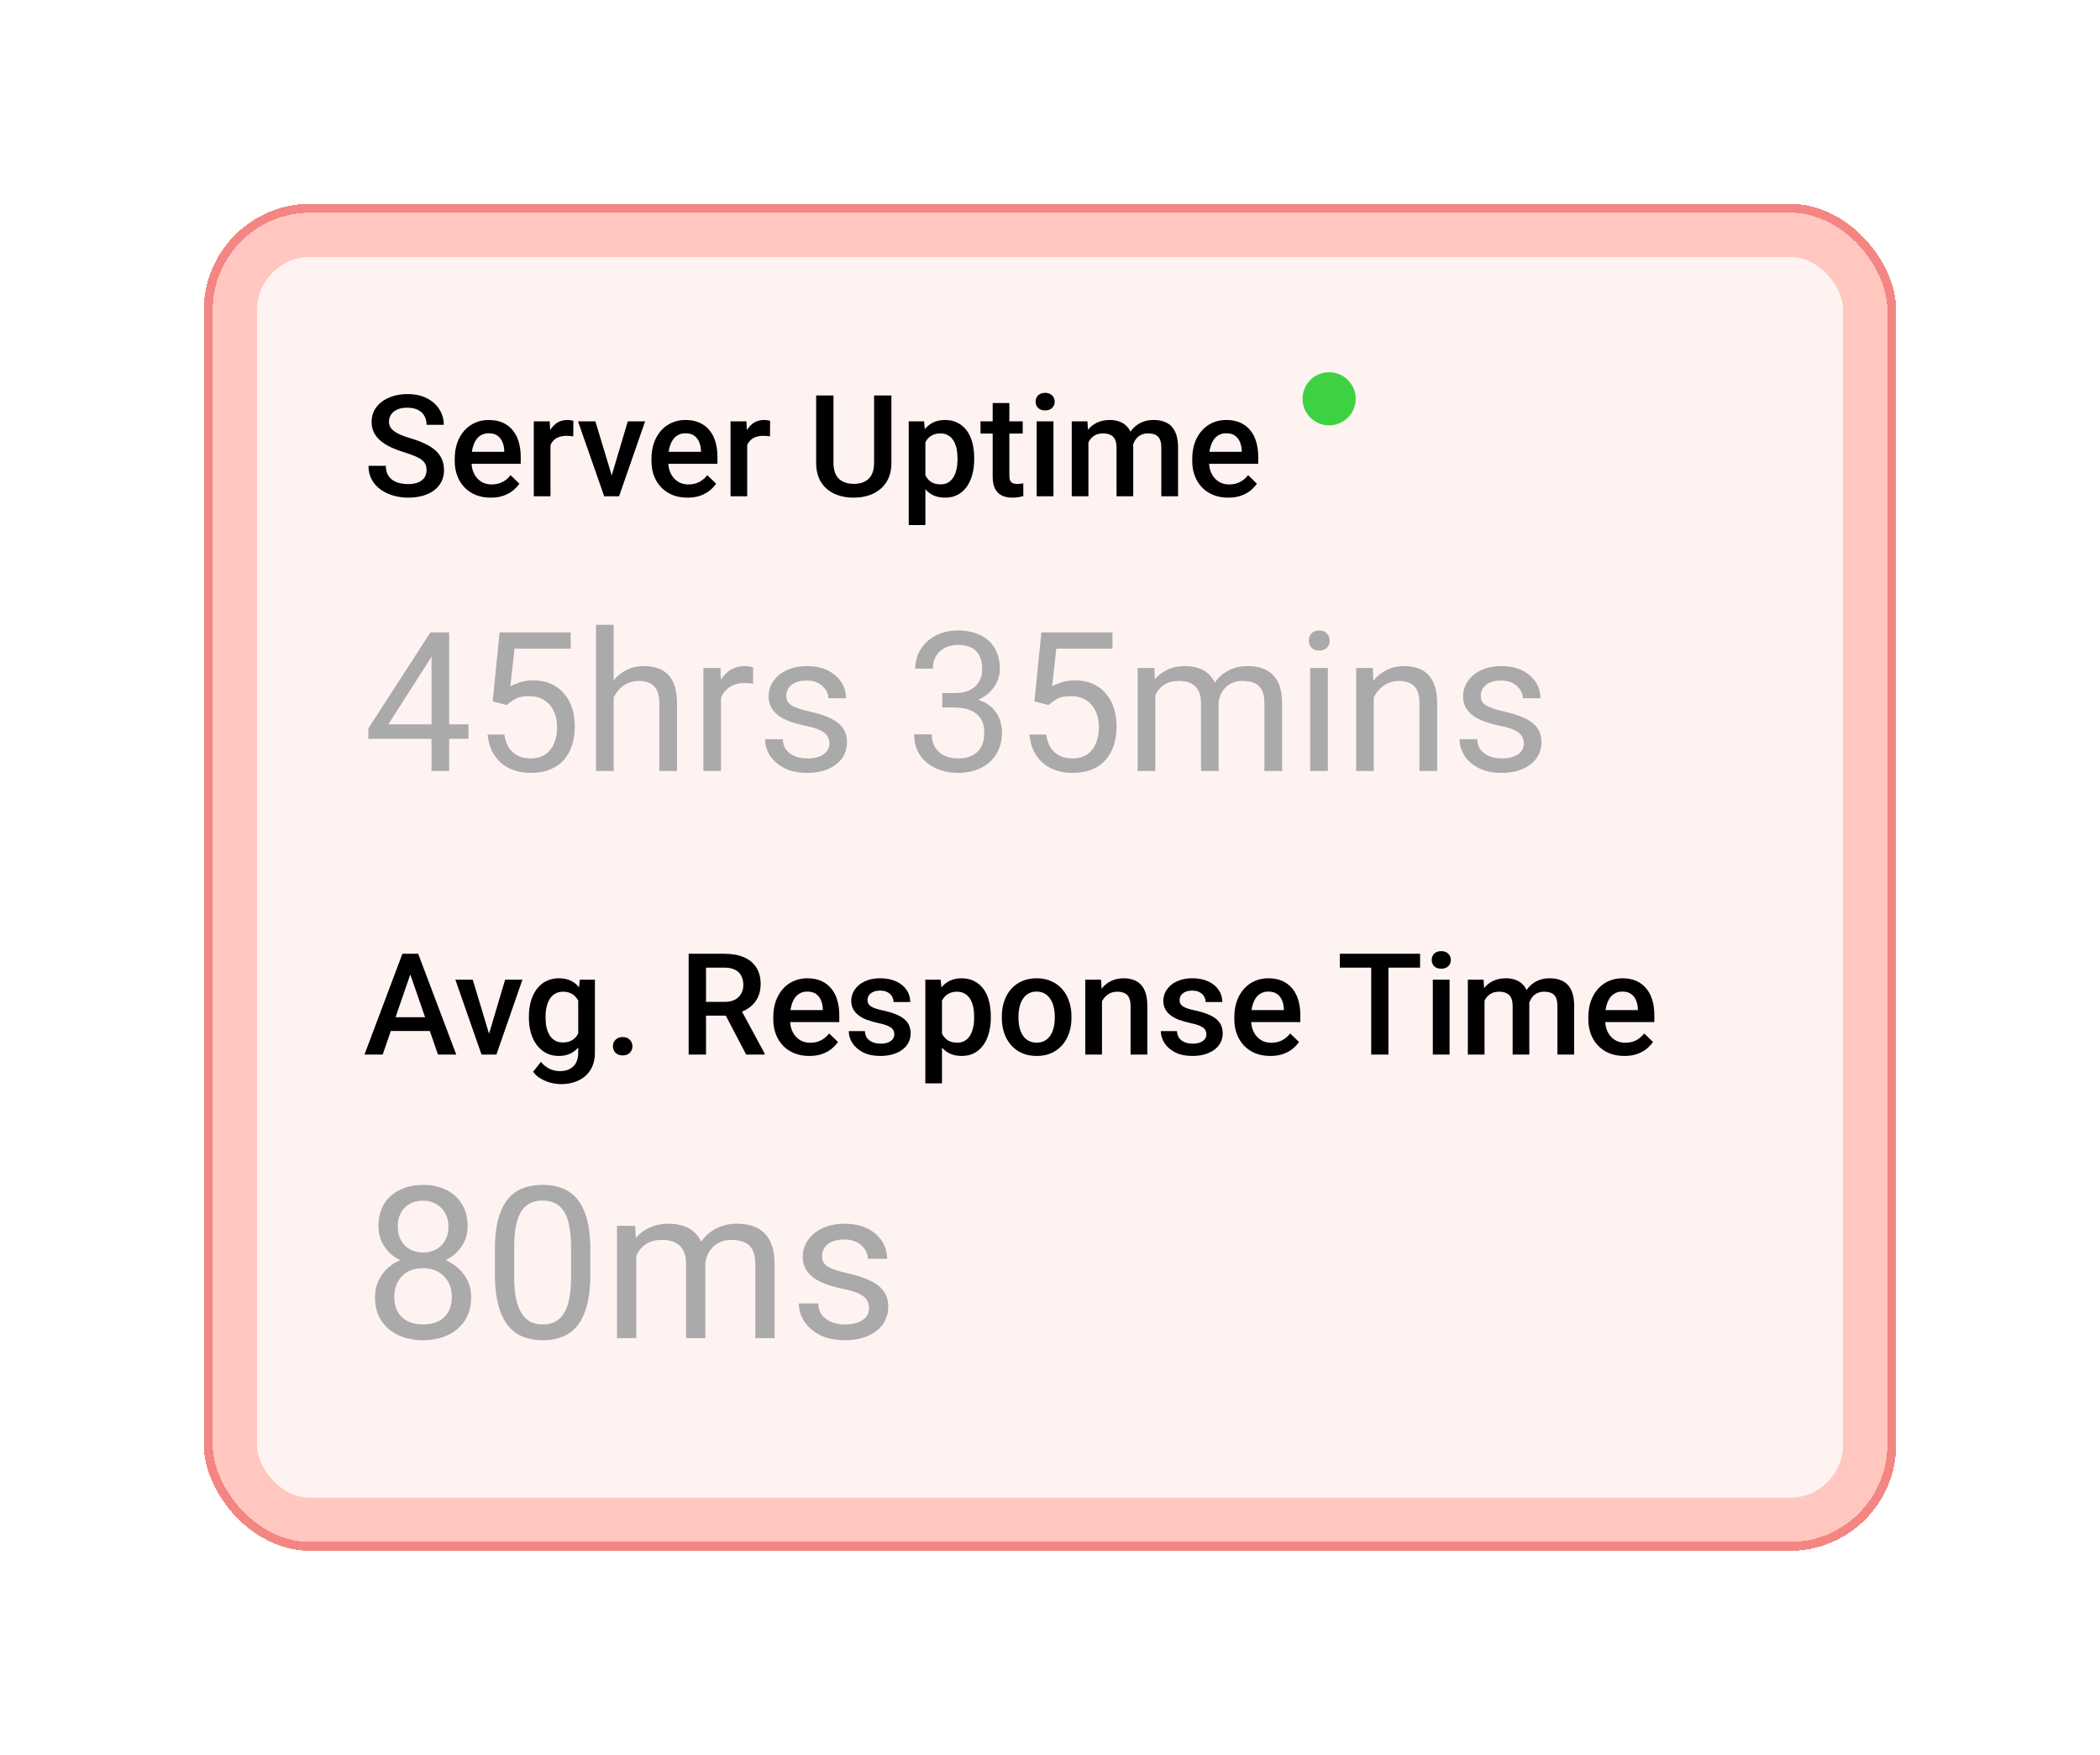 <svg width="237" height="198" viewBox="0 0 237 198" fill="none" xmlns="http://www.w3.org/2000/svg">
<g filter="url(#filter0_d_502_839)">
<rect x="23" y="20" width="191" height="152" rx="12" fill="#FF9083" fill-opacity="0.5" shape-rendering="crispEdges"/>
<rect x="23.5" y="20.5" width="190" height="151" rx="11.5" stroke="#E94649" stroke-opacity="0.5" shape-rendering="crispEdges"/>
<rect x="29" y="26" width="179" height="140" rx="6" fill="white" fill-opacity="0.8"/>
<circle cx="150" cy="42" r="3" fill="#3ED243"/>
<path d="M48.141 50.07C48.141 49.836 48.104 49.628 48.031 49.445C47.964 49.263 47.841 49.096 47.664 48.945C47.487 48.794 47.237 48.648 46.914 48.508C46.596 48.362 46.19 48.214 45.695 48.062C45.154 47.896 44.654 47.711 44.195 47.508C43.742 47.3 43.346 47.06 43.008 46.789C42.669 46.513 42.406 46.198 42.219 45.844C42.031 45.484 41.938 45.07 41.938 44.602C41.938 44.138 42.034 43.716 42.227 43.336C42.425 42.956 42.703 42.628 43.062 42.352C43.427 42.07 43.857 41.854 44.352 41.703C44.846 41.547 45.393 41.469 45.992 41.469C46.836 41.469 47.562 41.625 48.172 41.938C48.786 42.25 49.258 42.669 49.586 43.195C49.919 43.721 50.086 44.302 50.086 44.938H48.141C48.141 44.562 48.06 44.232 47.898 43.945C47.742 43.654 47.503 43.425 47.18 43.258C46.862 43.091 46.458 43.008 45.969 43.008C45.505 43.008 45.12 43.078 44.812 43.219C44.505 43.359 44.276 43.55 44.125 43.789C43.974 44.029 43.898 44.3 43.898 44.602C43.898 44.815 43.948 45.01 44.047 45.188C44.146 45.359 44.297 45.521 44.5 45.672C44.703 45.818 44.958 45.956 45.266 46.086C45.573 46.216 45.935 46.341 46.352 46.461C46.982 46.648 47.531 46.857 48 47.086C48.469 47.31 48.859 47.565 49.172 47.852C49.484 48.138 49.719 48.464 49.875 48.828C50.031 49.188 50.109 49.596 50.109 50.055C50.109 50.534 50.013 50.966 49.82 51.352C49.628 51.732 49.352 52.057 48.992 52.328C48.638 52.594 48.211 52.8 47.711 52.945C47.216 53.086 46.664 53.156 46.055 53.156C45.508 53.156 44.969 53.083 44.438 52.938C43.911 52.792 43.432 52.57 43 52.273C42.568 51.971 42.224 51.596 41.969 51.148C41.714 50.695 41.586 50.167 41.586 49.562H43.547C43.547 49.932 43.609 50.247 43.734 50.508C43.865 50.768 44.044 50.982 44.273 51.148C44.503 51.31 44.768 51.43 45.07 51.508C45.378 51.586 45.706 51.625 46.055 51.625C46.513 51.625 46.896 51.56 47.203 51.43C47.516 51.3 47.75 51.117 47.906 50.883C48.062 50.648 48.141 50.378 48.141 50.07ZM55.383 53.156C54.758 53.156 54.193 53.055 53.688 52.852C53.188 52.643 52.76 52.354 52.406 51.984C52.057 51.615 51.789 51.18 51.602 50.68C51.414 50.18 51.32 49.641 51.32 49.062V48.75C51.32 48.089 51.417 47.49 51.609 46.953C51.802 46.417 52.07 45.958 52.414 45.578C52.758 45.193 53.164 44.898 53.633 44.695C54.102 44.492 54.609 44.391 55.156 44.391C55.76 44.391 56.289 44.492 56.742 44.695C57.195 44.898 57.57 45.185 57.867 45.555C58.169 45.919 58.393 46.354 58.539 46.859C58.69 47.365 58.766 47.922 58.766 48.531V49.336H52.234V47.984H56.906V47.836C56.896 47.497 56.828 47.18 56.703 46.883C56.583 46.586 56.398 46.346 56.148 46.164C55.898 45.982 55.565 45.891 55.148 45.891C54.836 45.891 54.557 45.958 54.312 46.094C54.073 46.224 53.872 46.414 53.711 46.664C53.55 46.914 53.425 47.216 53.336 47.57C53.253 47.919 53.211 48.312 53.211 48.75V49.062C53.211 49.432 53.26 49.776 53.359 50.094C53.464 50.406 53.615 50.68 53.812 50.914C54.01 51.148 54.25 51.333 54.531 51.469C54.812 51.599 55.133 51.664 55.492 51.664C55.945 51.664 56.349 51.573 56.703 51.391C57.057 51.208 57.365 50.95 57.625 50.617L58.617 51.578C58.435 51.844 58.198 52.099 57.906 52.344C57.615 52.583 57.258 52.779 56.836 52.93C56.419 53.081 55.935 53.156 55.383 53.156ZM62.125 46.156V53H60.242V44.547H62.039L62.125 46.156ZM64.711 44.492L64.695 46.242C64.581 46.221 64.456 46.206 64.32 46.195C64.19 46.185 64.06 46.18 63.93 46.18C63.607 46.18 63.323 46.227 63.078 46.32C62.833 46.409 62.628 46.539 62.461 46.711C62.3 46.878 62.175 47.081 62.086 47.32C61.997 47.56 61.945 47.828 61.93 48.125L61.5 48.156C61.5 47.625 61.552 47.133 61.656 46.68C61.76 46.227 61.917 45.828 62.125 45.484C62.339 45.141 62.604 44.872 62.922 44.68C63.245 44.487 63.617 44.391 64.039 44.391C64.154 44.391 64.276 44.401 64.406 44.422C64.542 44.443 64.643 44.466 64.711 44.492ZM68.781 51.508L70.852 44.547H72.805L69.867 53H68.648L68.781 51.508ZM67.195 44.547L69.305 51.539L69.406 53H68.188L65.234 44.547H67.195ZM77.586 53.156C76.961 53.156 76.396 53.055 75.891 52.852C75.391 52.643 74.963 52.354 74.609 51.984C74.26 51.615 73.992 51.18 73.805 50.68C73.617 50.18 73.523 49.641 73.523 49.062V48.75C73.523 48.089 73.62 47.49 73.812 46.953C74.005 46.417 74.273 45.958 74.617 45.578C74.961 45.193 75.367 44.898 75.836 44.695C76.305 44.492 76.812 44.391 77.359 44.391C77.963 44.391 78.492 44.492 78.945 44.695C79.398 44.898 79.773 45.185 80.07 45.555C80.372 45.919 80.596 46.354 80.742 46.859C80.893 47.365 80.969 47.922 80.969 48.531V49.336H74.438V47.984H79.109V47.836C79.099 47.497 79.031 47.18 78.906 46.883C78.787 46.586 78.602 46.346 78.352 46.164C78.102 45.982 77.768 45.891 77.352 45.891C77.039 45.891 76.76 45.958 76.516 46.094C76.276 46.224 76.076 46.414 75.914 46.664C75.753 46.914 75.628 47.216 75.539 47.57C75.456 47.919 75.414 48.312 75.414 48.75V49.062C75.414 49.432 75.463 49.776 75.562 50.094C75.667 50.406 75.818 50.68 76.016 50.914C76.213 51.148 76.453 51.333 76.734 51.469C77.016 51.599 77.336 51.664 77.695 51.664C78.148 51.664 78.552 51.573 78.906 51.391C79.26 51.208 79.568 50.95 79.828 50.617L80.82 51.578C80.638 51.844 80.401 52.099 80.109 52.344C79.818 52.583 79.461 52.779 79.039 52.93C78.622 53.081 78.138 53.156 77.586 53.156ZM84.328 46.156V53H82.445V44.547H84.242L84.328 46.156ZM86.914 44.492L86.898 46.242C86.784 46.221 86.659 46.206 86.523 46.195C86.393 46.185 86.263 46.18 86.133 46.18C85.81 46.18 85.526 46.227 85.281 46.32C85.037 46.409 84.831 46.539 84.664 46.711C84.503 46.878 84.378 47.081 84.289 47.32C84.201 47.56 84.148 47.828 84.133 48.125L83.703 48.156C83.703 47.625 83.755 47.133 83.859 46.68C83.963 46.227 84.12 45.828 84.328 45.484C84.542 45.141 84.807 44.872 85.125 44.68C85.448 44.487 85.82 44.391 86.242 44.391C86.357 44.391 86.479 44.401 86.609 44.422C86.745 44.443 86.846 44.466 86.914 44.492ZM98.648 41.625H100.602V49.227C100.602 50.091 100.414 50.815 100.039 51.398C99.664 51.982 99.154 52.422 98.508 52.719C97.867 53.01 97.151 53.156 96.359 53.156C95.542 53.156 94.812 53.01 94.172 52.719C93.531 52.422 93.026 51.982 92.656 51.398C92.292 50.815 92.109 50.091 92.109 49.227V41.625H94.062V49.227C94.062 49.773 94.156 50.224 94.344 50.578C94.531 50.927 94.797 51.185 95.141 51.352C95.484 51.518 95.891 51.602 96.359 51.602C96.828 51.602 97.232 51.518 97.57 51.352C97.914 51.185 98.18 50.927 98.367 50.578C98.555 50.224 98.648 49.773 98.648 49.227V41.625ZM104.438 46.172V56.25H102.555V44.547H104.289L104.438 46.172ZM109.945 48.695V48.859C109.945 49.474 109.872 50.044 109.727 50.57C109.586 51.091 109.375 51.547 109.094 51.938C108.818 52.323 108.477 52.622 108.07 52.836C107.664 53.05 107.195 53.156 106.664 53.156C106.138 53.156 105.677 53.06 105.281 52.867C104.891 52.669 104.56 52.391 104.289 52.031C104.018 51.672 103.799 51.25 103.633 50.766C103.471 50.276 103.357 49.74 103.289 49.156V48.523C103.357 47.904 103.471 47.341 103.633 46.836C103.799 46.331 104.018 45.896 104.289 45.531C104.56 45.167 104.891 44.885 105.281 44.688C105.672 44.49 106.128 44.391 106.648 44.391C107.18 44.391 107.651 44.495 108.062 44.703C108.474 44.906 108.82 45.198 109.102 45.578C109.383 45.953 109.594 46.406 109.734 46.938C109.875 47.464 109.945 48.05 109.945 48.695ZM108.062 48.859V48.695C108.062 48.305 108.026 47.943 107.953 47.609C107.88 47.271 107.766 46.974 107.609 46.719C107.453 46.464 107.253 46.266 107.008 46.125C106.768 45.979 106.479 45.906 106.141 45.906C105.807 45.906 105.521 45.964 105.281 46.078C105.042 46.188 104.841 46.341 104.68 46.539C104.518 46.737 104.393 46.969 104.305 47.234C104.216 47.495 104.154 47.779 104.117 48.086V49.602C104.18 49.977 104.286 50.32 104.438 50.633C104.589 50.945 104.802 51.195 105.078 51.383C105.359 51.565 105.719 51.656 106.156 51.656C106.495 51.656 106.784 51.583 107.023 51.438C107.263 51.292 107.458 51.091 107.609 50.836C107.766 50.575 107.88 50.276 107.953 49.938C108.026 49.599 108.062 49.24 108.062 48.859ZM115.422 44.547V45.922H110.656V44.547H115.422ZM112.031 42.477H113.914V50.664C113.914 50.925 113.951 51.125 114.023 51.266C114.102 51.401 114.208 51.492 114.344 51.539C114.479 51.586 114.638 51.609 114.82 51.609C114.951 51.609 115.076 51.602 115.195 51.586C115.315 51.57 115.411 51.555 115.484 51.539L115.492 52.977C115.336 53.023 115.154 53.065 114.945 53.102C114.742 53.138 114.508 53.156 114.242 53.156C113.81 53.156 113.427 53.081 113.094 52.93C112.76 52.773 112.5 52.521 112.312 52.172C112.125 51.823 112.031 51.359 112.031 50.781V42.477ZM118.891 44.547V53H117V44.547H118.891ZM116.875 42.328C116.875 42.042 116.969 41.805 117.156 41.617C117.349 41.425 117.615 41.328 117.953 41.328C118.286 41.328 118.549 41.425 118.742 41.617C118.935 41.805 119.031 42.042 119.031 42.328C119.031 42.609 118.935 42.844 118.742 43.031C118.549 43.219 118.286 43.312 117.953 43.312C117.615 43.312 117.349 43.219 117.156 43.031C116.969 42.844 116.875 42.609 116.875 42.328ZM122.836 46.266V53H120.953V44.547H122.727L122.836 46.266ZM122.531 48.461L121.891 48.453C121.891 47.87 121.964 47.331 122.109 46.836C122.255 46.341 122.469 45.911 122.75 45.547C123.031 45.177 123.38 44.893 123.797 44.695C124.219 44.492 124.706 44.391 125.258 44.391C125.643 44.391 125.995 44.448 126.312 44.562C126.635 44.672 126.914 44.846 127.148 45.086C127.388 45.325 127.57 45.633 127.695 46.008C127.826 46.383 127.891 46.836 127.891 47.367V53H126.008V47.531C126.008 47.12 125.945 46.797 125.82 46.562C125.701 46.328 125.526 46.161 125.297 46.062C125.073 45.958 124.805 45.906 124.492 45.906C124.138 45.906 123.836 45.974 123.586 46.109C123.341 46.245 123.141 46.43 122.984 46.664C122.828 46.898 122.714 47.169 122.641 47.477C122.568 47.784 122.531 48.112 122.531 48.461ZM127.773 47.961L126.891 48.156C126.891 47.646 126.961 47.164 127.102 46.711C127.247 46.253 127.458 45.852 127.734 45.508C128.016 45.159 128.362 44.885 128.773 44.688C129.185 44.49 129.656 44.391 130.188 44.391C130.62 44.391 131.005 44.45 131.344 44.57C131.688 44.685 131.979 44.867 132.219 45.117C132.458 45.367 132.641 45.693 132.766 46.094C132.891 46.49 132.953 46.969 132.953 47.531V53H131.062V47.523C131.062 47.096 131 46.766 130.875 46.531C130.755 46.297 130.583 46.135 130.359 46.047C130.135 45.953 129.867 45.906 129.555 45.906C129.263 45.906 129.005 45.961 128.781 46.07C128.562 46.175 128.378 46.323 128.227 46.516C128.076 46.703 127.961 46.919 127.883 47.164C127.81 47.409 127.773 47.675 127.773 47.961ZM138.617 53.156C137.992 53.156 137.427 53.055 136.922 52.852C136.422 52.643 135.995 52.354 135.641 51.984C135.292 51.615 135.023 51.18 134.836 50.68C134.648 50.18 134.555 49.641 134.555 49.062V48.75C134.555 48.089 134.651 47.49 134.844 46.953C135.036 46.417 135.305 45.958 135.648 45.578C135.992 45.193 136.398 44.898 136.867 44.695C137.336 44.492 137.844 44.391 138.391 44.391C138.995 44.391 139.523 44.492 139.977 44.695C140.43 44.898 140.805 45.185 141.102 45.555C141.404 45.919 141.628 46.354 141.773 46.859C141.924 47.365 142 47.922 142 48.531V49.336H135.469V47.984H140.141V47.836C140.13 47.497 140.062 47.18 139.938 46.883C139.818 46.586 139.633 46.346 139.383 46.164C139.133 45.982 138.799 45.891 138.383 45.891C138.07 45.891 137.792 45.958 137.547 46.094C137.307 46.224 137.107 46.414 136.945 46.664C136.784 46.914 136.659 47.216 136.57 47.57C136.487 47.919 136.445 48.312 136.445 48.75V49.062C136.445 49.432 136.495 49.776 136.594 50.094C136.698 50.406 136.849 50.68 137.047 50.914C137.245 51.148 137.484 51.333 137.766 51.469C138.047 51.599 138.367 51.664 138.727 51.664C139.18 51.664 139.583 51.573 139.938 51.391C140.292 51.208 140.599 50.95 140.859 50.617L141.852 51.578C141.669 51.844 141.432 52.099 141.141 52.344C140.849 52.583 140.492 52.779 140.07 52.93C139.654 53.081 139.169 53.156 138.617 53.156Z" fill="black"/>
<path d="M52.87 78.736V80.369H41.569V79.198L48.573 68.359H50.195L48.455 71.496L43.825 78.736H52.87ZM50.69 68.359V84H48.702V68.359H50.69ZM57.188 76.556L55.599 76.147L56.383 68.359H64.407V70.196H58.069L57.597 74.45C57.883 74.285 58.245 74.132 58.682 73.988C59.126 73.845 59.634 73.773 60.207 73.773C60.93 73.773 61.578 73.899 62.151 74.149C62.724 74.393 63.211 74.744 63.612 75.202C64.02 75.66 64.332 76.212 64.547 76.856C64.762 77.501 64.869 78.221 64.869 79.016C64.869 79.768 64.765 80.459 64.558 81.089C64.357 81.719 64.053 82.27 63.645 82.743C63.236 83.209 62.721 83.57 62.098 83.828C61.482 84.086 60.755 84.215 59.917 84.215C59.287 84.215 58.689 84.129 58.123 83.957C57.565 83.778 57.063 83.509 56.619 83.151C56.182 82.786 55.824 82.335 55.545 81.798C55.273 81.254 55.101 80.616 55.029 79.886H56.92C57.006 80.473 57.178 80.967 57.435 81.368C57.693 81.769 58.03 82.074 58.445 82.281C58.868 82.482 59.358 82.582 59.917 82.582C60.39 82.582 60.809 82.5 61.174 82.335C61.539 82.17 61.847 81.934 62.098 81.626C62.348 81.318 62.538 80.946 62.667 80.509C62.803 80.072 62.871 79.581 62.871 79.037C62.871 78.543 62.803 78.085 62.667 77.662C62.531 77.24 62.327 76.871 62.055 76.556C61.79 76.241 61.464 75.997 61.077 75.825C60.69 75.646 60.246 75.557 59.745 75.557C59.079 75.557 58.574 75.646 58.23 75.825C57.894 76.004 57.547 76.248 57.188 76.556ZM69.252 67.5V84H67.265V67.5H69.252ZM68.779 77.748L67.952 77.716C67.959 76.921 68.078 76.187 68.307 75.514C68.536 74.833 68.858 74.243 69.273 73.741C69.689 73.24 70.183 72.853 70.756 72.581C71.336 72.302 71.977 72.162 72.679 72.162C73.252 72.162 73.767 72.241 74.226 72.398C74.684 72.549 75.074 72.792 75.397 73.129C75.726 73.466 75.977 73.902 76.148 74.439C76.32 74.969 76.406 75.618 76.406 76.384V84H74.408V76.362C74.408 75.754 74.319 75.267 74.14 74.901C73.961 74.529 73.699 74.26 73.356 74.096C73.012 73.924 72.589 73.838 72.088 73.838C71.594 73.838 71.143 73.942 70.734 74.149C70.333 74.357 69.986 74.644 69.692 75.009C69.406 75.374 69.18 75.793 69.016 76.266C68.858 76.731 68.779 77.225 68.779 77.748ZM81.369 74.203V84H79.382V72.377H81.315L81.369 74.203ZM85 72.312L84.989 74.16C84.825 74.124 84.667 74.103 84.517 74.096C84.373 74.081 84.209 74.074 84.022 74.074C83.564 74.074 83.159 74.146 82.809 74.289C82.458 74.432 82.16 74.633 81.917 74.891C81.674 75.148 81.48 75.456 81.337 75.814C81.201 76.165 81.111 76.552 81.068 76.975L80.51 77.297C80.51 76.595 80.578 75.936 80.714 75.32C80.857 74.704 81.076 74.16 81.369 73.688C81.663 73.208 82.035 72.835 82.486 72.57C82.945 72.298 83.489 72.162 84.119 72.162C84.262 72.162 84.427 72.18 84.613 72.216C84.799 72.245 84.928 72.277 85 72.312ZM93.605 80.917C93.605 80.63 93.54 80.366 93.411 80.122C93.289 79.871 93.035 79.646 92.648 79.445C92.269 79.238 91.696 79.059 90.93 78.908C90.285 78.772 89.701 78.611 89.179 78.425C88.663 78.239 88.223 78.013 87.857 77.748C87.499 77.483 87.224 77.171 87.03 76.814C86.837 76.455 86.74 76.037 86.74 75.557C86.74 75.098 86.841 74.665 87.041 74.257C87.249 73.849 87.539 73.487 87.911 73.172C88.291 72.857 88.745 72.61 89.275 72.431C89.805 72.252 90.396 72.162 91.048 72.162C91.979 72.162 92.774 72.327 93.433 72.656C94.091 72.986 94.596 73.426 94.947 73.978C95.298 74.522 95.474 75.127 95.474 75.793H93.486C93.486 75.471 93.39 75.159 93.196 74.858C93.01 74.55 92.734 74.296 92.369 74.096C92.011 73.895 91.571 73.795 91.048 73.795C90.496 73.795 90.049 73.881 89.705 74.053C89.368 74.217 89.121 74.429 88.964 74.686C88.814 74.944 88.738 75.216 88.738 75.503C88.738 75.718 88.774 75.911 88.846 76.083C88.924 76.248 89.061 76.402 89.254 76.545C89.447 76.681 89.719 76.81 90.07 76.932C90.421 77.053 90.869 77.175 91.413 77.297C92.366 77.512 93.15 77.769 93.766 78.07C94.382 78.371 94.84 78.74 95.141 79.177C95.441 79.614 95.592 80.144 95.592 80.767C95.592 81.275 95.484 81.741 95.269 82.163C95.062 82.586 94.757 82.951 94.356 83.259C93.963 83.56 93.49 83.796 92.939 83.968C92.394 84.132 91.782 84.215 91.102 84.215C90.078 84.215 89.211 84.032 88.502 83.667C87.793 83.302 87.256 82.829 86.891 82.249C86.525 81.669 86.343 81.057 86.343 80.412H88.341C88.37 80.956 88.527 81.39 88.814 81.712C89.1 82.027 89.451 82.253 89.866 82.389C90.282 82.518 90.693 82.582 91.102 82.582C91.646 82.582 92.101 82.51 92.466 82.367C92.838 82.224 93.121 82.027 93.314 81.776C93.508 81.526 93.605 81.239 93.605 80.917ZM106.345 75.202H107.763C108.457 75.202 109.03 75.088 109.481 74.858C109.94 74.622 110.28 74.303 110.502 73.902C110.731 73.494 110.846 73.036 110.846 72.527C110.846 71.926 110.745 71.421 110.545 71.013C110.344 70.605 110.044 70.296 109.643 70.089C109.242 69.881 108.733 69.777 108.117 69.777C107.559 69.777 107.064 69.888 106.635 70.11C106.212 70.325 105.879 70.633 105.636 71.034C105.399 71.435 105.281 71.908 105.281 72.452H103.294C103.294 71.657 103.494 70.934 103.896 70.282C104.297 69.63 104.859 69.111 105.582 68.725C106.312 68.338 107.158 68.144 108.117 68.144C109.062 68.144 109.89 68.313 110.599 68.649C111.308 68.979 111.859 69.473 112.253 70.132C112.647 70.784 112.844 71.596 112.844 72.57C112.844 72.964 112.751 73.387 112.564 73.838C112.385 74.282 112.103 74.697 111.716 75.084C111.336 75.471 110.842 75.789 110.233 76.04C109.625 76.284 108.894 76.405 108.042 76.405H106.345V75.202ZM106.345 76.835V75.643H108.042C109.037 75.643 109.861 75.761 110.513 75.997C111.164 76.233 111.676 76.549 112.049 76.942C112.428 77.336 112.693 77.769 112.844 78.242C113.001 78.708 113.08 79.173 113.08 79.639C113.08 80.369 112.955 81.017 112.704 81.583C112.461 82.149 112.113 82.629 111.662 83.022C111.218 83.416 110.695 83.713 110.094 83.914C109.492 84.115 108.837 84.215 108.128 84.215C107.448 84.215 106.807 84.118 106.205 83.925C105.611 83.731 105.084 83.452 104.626 83.087C104.168 82.715 103.81 82.26 103.552 81.723C103.294 81.178 103.165 80.559 103.165 79.864H105.152C105.152 80.409 105.271 80.885 105.507 81.293C105.75 81.701 106.094 82.02 106.538 82.249C106.989 82.471 107.519 82.582 108.128 82.582C108.737 82.582 109.259 82.478 109.696 82.27C110.14 82.056 110.48 81.733 110.717 81.304C110.96 80.874 111.082 80.333 111.082 79.682C111.082 79.03 110.946 78.496 110.674 78.081C110.402 77.659 110.015 77.347 109.514 77.147C109.02 76.939 108.436 76.835 107.763 76.835H106.345ZM118.333 76.556L116.743 76.147L117.527 68.359H125.552V70.196H119.214L118.741 74.45C119.028 74.285 119.389 74.132 119.826 73.988C120.27 73.845 120.779 73.773 121.352 73.773C122.075 73.773 122.723 73.899 123.296 74.149C123.869 74.393 124.356 74.744 124.757 75.202C125.165 75.66 125.477 76.212 125.691 76.856C125.906 77.501 126.014 78.221 126.014 79.016C126.014 79.768 125.91 80.459 125.702 81.089C125.502 81.719 125.197 82.27 124.789 82.743C124.381 83.209 123.865 83.57 123.242 83.828C122.626 84.086 121.899 84.215 121.062 84.215C120.431 84.215 119.833 84.129 119.268 83.957C118.709 83.778 118.208 83.509 117.764 83.151C117.327 82.786 116.969 82.335 116.689 81.798C116.417 81.254 116.245 80.616 116.174 79.886H118.064C118.15 80.473 118.322 80.967 118.58 81.368C118.838 81.769 119.174 82.074 119.59 82.281C120.012 82.482 120.503 82.582 121.062 82.582C121.534 82.582 121.953 82.5 122.318 82.335C122.684 82.17 122.992 81.934 123.242 81.626C123.493 81.318 123.683 80.946 123.812 80.509C123.948 80.072 124.016 79.581 124.016 79.037C124.016 78.543 123.948 78.085 123.812 77.662C123.675 77.24 123.471 76.871 123.199 76.556C122.934 76.241 122.608 75.997 122.222 75.825C121.835 75.646 121.391 75.557 120.89 75.557C120.224 75.557 119.719 75.646 119.375 75.825C119.038 76.004 118.691 76.248 118.333 76.556ZM130.386 74.686V84H128.388V72.377H130.278L130.386 74.686ZM129.978 77.748L129.054 77.716C129.061 76.921 129.165 76.187 129.365 75.514C129.566 74.833 129.863 74.243 130.257 73.741C130.651 73.24 131.141 72.853 131.729 72.581C132.316 72.302 132.996 72.162 133.77 72.162C134.314 72.162 134.815 72.241 135.273 72.398C135.732 72.549 136.129 72.789 136.466 73.118C136.802 73.448 137.064 73.87 137.25 74.386C137.436 74.901 137.529 75.524 137.529 76.255V84H135.542V76.352C135.542 75.743 135.438 75.256 135.23 74.891C135.03 74.525 134.743 74.26 134.371 74.096C133.999 73.924 133.562 73.838 133.061 73.838C132.473 73.838 131.983 73.942 131.589 74.149C131.195 74.357 130.88 74.644 130.644 75.009C130.407 75.374 130.235 75.793 130.128 76.266C130.028 76.731 129.978 77.225 129.978 77.748ZM137.508 76.652L136.176 77.061C136.183 76.423 136.287 75.811 136.487 75.224C136.695 74.636 136.992 74.114 137.379 73.655C137.773 73.197 138.256 72.835 138.829 72.57C139.402 72.298 140.057 72.162 140.795 72.162C141.418 72.162 141.969 72.245 142.449 72.409C142.936 72.574 143.344 72.828 143.674 73.172C144.01 73.508 144.265 73.942 144.437 74.472C144.608 75.002 144.694 75.632 144.694 76.362V84H142.696V76.341C142.696 75.689 142.592 75.184 142.385 74.826C142.184 74.461 141.898 74.207 141.525 74.064C141.16 73.913 140.723 73.838 140.215 73.838C139.778 73.838 139.391 73.913 139.055 74.064C138.718 74.214 138.435 74.421 138.206 74.686C137.977 74.944 137.801 75.242 137.68 75.578C137.565 75.915 137.508 76.273 137.508 76.652ZM149.861 72.377V84H147.863V72.377H149.861ZM147.713 69.294C147.713 68.972 147.81 68.7 148.003 68.478C148.203 68.255 148.497 68.144 148.884 68.144C149.263 68.144 149.553 68.255 149.754 68.478C149.962 68.7 150.065 68.972 150.065 69.294C150.065 69.602 149.962 69.867 149.754 70.089C149.553 70.304 149.263 70.411 148.884 70.411C148.497 70.411 148.203 70.304 148.003 70.089C147.81 69.867 147.713 69.602 147.713 69.294ZM155.039 74.858V84H153.052V72.377H154.932L155.039 74.858ZM154.566 77.748L153.739 77.716C153.746 76.921 153.865 76.187 154.094 75.514C154.323 74.833 154.645 74.243 155.061 73.741C155.476 73.24 155.97 72.853 156.543 72.581C157.123 72.302 157.764 72.162 158.466 72.162C159.039 72.162 159.554 72.241 160.013 72.398C160.471 72.549 160.861 72.792 161.184 73.129C161.513 73.466 161.764 73.902 161.936 74.439C162.107 74.969 162.193 75.618 162.193 76.384V84H160.195V76.362C160.195 75.754 160.106 75.267 159.927 74.901C159.748 74.529 159.486 74.26 159.143 74.096C158.799 73.924 158.376 73.838 157.875 73.838C157.381 73.838 156.93 73.942 156.521 74.149C156.12 74.357 155.773 74.644 155.479 75.009C155.193 75.374 154.967 75.793 154.803 76.266C154.645 76.731 154.566 77.225 154.566 77.748ZM171.979 80.917C171.979 80.63 171.915 80.366 171.786 80.122C171.664 79.871 171.41 79.646 171.023 79.445C170.644 79.238 170.071 79.059 169.305 78.908C168.66 78.772 168.076 78.611 167.554 78.425C167.038 78.239 166.598 78.013 166.232 77.748C165.874 77.483 165.599 77.171 165.405 76.814C165.212 76.455 165.115 76.037 165.115 75.557C165.115 75.098 165.215 74.665 165.416 74.257C165.624 73.849 165.914 73.487 166.286 73.172C166.666 72.857 167.12 72.61 167.65 72.431C168.18 72.252 168.771 72.162 169.423 72.162C170.354 72.162 171.149 72.327 171.808 72.656C172.466 72.986 172.971 73.426 173.322 73.978C173.673 74.522 173.849 75.127 173.849 75.793H171.861C171.861 75.471 171.765 75.159 171.571 74.858C171.385 74.55 171.109 74.296 170.744 74.096C170.386 73.895 169.946 73.795 169.423 73.795C168.871 73.795 168.424 73.881 168.08 74.053C167.743 74.217 167.496 74.429 167.339 74.686C167.188 74.944 167.113 75.216 167.113 75.503C167.113 75.718 167.149 75.911 167.221 76.083C167.299 76.248 167.436 76.402 167.629 76.545C167.822 76.681 168.094 76.81 168.445 76.932C168.796 77.053 169.244 77.175 169.788 77.297C170.741 77.512 171.525 77.769 172.141 78.07C172.757 78.371 173.215 78.74 173.516 79.177C173.816 79.614 173.967 80.144 173.967 80.767C173.967 81.275 173.859 81.741 173.645 82.163C173.437 82.586 173.132 82.951 172.731 83.259C172.338 83.56 171.865 83.796 171.313 83.968C170.769 84.132 170.157 84.215 169.477 84.215C168.452 84.215 167.586 84.032 166.877 83.667C166.168 83.302 165.631 82.829 165.266 82.249C164.9 81.669 164.718 81.057 164.718 80.412H166.716C166.744 80.956 166.902 81.39 167.188 81.712C167.475 82.027 167.826 82.253 168.241 82.389C168.657 82.518 169.068 82.582 169.477 82.582C170.021 82.582 170.476 82.51 170.841 82.367C171.213 82.224 171.496 82.027 171.689 81.776C171.883 81.526 171.979 81.239 171.979 80.917Z" fill="#AAAAAA"/>
<path d="M46.586 106.141L43.188 116H41.133L45.414 104.625H46.727L46.586 106.141ZM49.43 116L46.023 106.141L45.875 104.625H47.195L51.492 116H49.43ZM49.266 111.781V113.336H43.078V111.781H49.266ZM54.938 114.508L57.008 107.547H58.961L56.023 116H54.805L54.938 114.508ZM53.352 107.547L55.461 114.539L55.562 116H54.344L51.391 107.547H53.352ZM65.43 107.547H67.141V115.766C67.141 116.526 66.979 117.172 66.656 117.703C66.333 118.234 65.883 118.638 65.305 118.914C64.727 119.195 64.057 119.336 63.297 119.336C62.974 119.336 62.615 119.289 62.219 119.195C61.828 119.102 61.448 118.951 61.078 118.742C60.714 118.539 60.409 118.271 60.164 117.938L61.047 116.828C61.349 117.188 61.682 117.451 62.047 117.617C62.411 117.784 62.794 117.867 63.195 117.867C63.628 117.867 63.995 117.786 64.297 117.625C64.604 117.469 64.841 117.237 65.008 116.93C65.174 116.622 65.258 116.247 65.258 115.805V109.461L65.43 107.547ZM59.688 111.867V111.703C59.688 111.062 59.766 110.479 59.922 109.953C60.078 109.422 60.302 108.966 60.594 108.586C60.885 108.201 61.24 107.906 61.656 107.703C62.073 107.495 62.544 107.391 63.07 107.391C63.617 107.391 64.083 107.49 64.469 107.688C64.859 107.885 65.185 108.169 65.445 108.539C65.706 108.904 65.909 109.341 66.055 109.852C66.206 110.357 66.318 110.919 66.391 111.539V112.062C66.323 112.667 66.208 113.219 66.047 113.719C65.885 114.219 65.672 114.651 65.406 115.016C65.141 115.38 64.812 115.661 64.422 115.859C64.037 116.057 63.581 116.156 63.055 116.156C62.539 116.156 62.073 116.049 61.656 115.836C61.245 115.622 60.891 115.323 60.594 114.938C60.302 114.552 60.078 114.099 59.922 113.578C59.766 113.052 59.688 112.482 59.688 111.867ZM61.57 111.703V111.867C61.57 112.253 61.607 112.612 61.68 112.945C61.758 113.279 61.875 113.573 62.031 113.828C62.193 114.078 62.396 114.276 62.641 114.422C62.891 114.562 63.185 114.633 63.523 114.633C63.966 114.633 64.328 114.539 64.609 114.352C64.896 114.164 65.115 113.911 65.266 113.594C65.422 113.271 65.531 112.911 65.594 112.516V111.102C65.562 110.794 65.497 110.508 65.398 110.242C65.305 109.977 65.177 109.745 65.016 109.547C64.854 109.344 64.651 109.188 64.406 109.078C64.162 108.964 63.872 108.906 63.539 108.906C63.2 108.906 62.906 108.979 62.656 109.125C62.406 109.271 62.2 109.471 62.039 109.727C61.883 109.982 61.766 110.279 61.688 110.617C61.609 110.956 61.57 111.318 61.57 111.703ZM69.172 115.062C69.172 114.771 69.271 114.526 69.469 114.328C69.667 114.125 69.935 114.023 70.273 114.023C70.617 114.023 70.885 114.125 71.078 114.328C71.276 114.526 71.375 114.771 71.375 115.062C71.375 115.354 71.276 115.599 71.078 115.797C70.885 115.995 70.617 116.094 70.273 116.094C69.935 116.094 69.667 115.995 69.469 115.797C69.271 115.599 69.172 115.354 69.172 115.062ZM77.719 104.625H81.742C82.607 104.625 83.344 104.755 83.953 105.016C84.562 105.276 85.029 105.661 85.352 106.172C85.68 106.677 85.844 107.302 85.844 108.047C85.844 108.615 85.74 109.115 85.531 109.547C85.323 109.979 85.029 110.344 84.648 110.641C84.268 110.932 83.815 111.159 83.289 111.32L82.695 111.609H79.078L79.062 110.055H81.773C82.242 110.055 82.633 109.971 82.945 109.805C83.258 109.638 83.492 109.411 83.648 109.125C83.81 108.833 83.891 108.505 83.891 108.141C83.891 107.745 83.812 107.401 83.656 107.109C83.505 106.812 83.271 106.586 82.953 106.43C82.635 106.268 82.232 106.188 81.742 106.188H79.68V116H77.719V104.625ZM84.211 116L81.539 110.891L83.594 110.883L86.305 115.898V116H84.211ZM91.336 116.156C90.711 116.156 90.146 116.055 89.641 115.852C89.141 115.643 88.713 115.354 88.359 114.984C88.01 114.615 87.742 114.18 87.555 113.68C87.367 113.18 87.273 112.641 87.273 112.062V111.75C87.273 111.089 87.37 110.49 87.562 109.953C87.755 109.417 88.023 108.958 88.367 108.578C88.711 108.193 89.117 107.898 89.586 107.695C90.055 107.492 90.562 107.391 91.109 107.391C91.713 107.391 92.242 107.492 92.695 107.695C93.148 107.898 93.523 108.185 93.82 108.555C94.122 108.919 94.346 109.354 94.492 109.859C94.643 110.365 94.719 110.922 94.719 111.531V112.336H88.188V110.984H92.859V110.836C92.849 110.497 92.781 110.18 92.656 109.883C92.537 109.586 92.352 109.346 92.102 109.164C91.852 108.982 91.518 108.891 91.102 108.891C90.789 108.891 90.51 108.958 90.266 109.094C90.026 109.224 89.826 109.414 89.664 109.664C89.503 109.914 89.378 110.216 89.289 110.57C89.206 110.919 89.164 111.312 89.164 111.75V112.062C89.164 112.432 89.213 112.776 89.312 113.094C89.417 113.406 89.568 113.68 89.766 113.914C89.963 114.148 90.203 114.333 90.484 114.469C90.766 114.599 91.086 114.664 91.445 114.664C91.898 114.664 92.302 114.573 92.656 114.391C93.01 114.208 93.318 113.951 93.578 113.617L94.57 114.578C94.388 114.844 94.151 115.099 93.859 115.344C93.568 115.583 93.211 115.779 92.789 115.93C92.372 116.081 91.888 116.156 91.336 116.156ZM100.93 113.711C100.93 113.523 100.883 113.354 100.789 113.203C100.695 113.047 100.516 112.906 100.25 112.781C99.99 112.656 99.604 112.542 99.094 112.438C98.646 112.339 98.234 112.221 97.859 112.086C97.49 111.945 97.172 111.776 96.906 111.578C96.641 111.38 96.435 111.146 96.289 110.875C96.143 110.604 96.07 110.292 96.07 109.938C96.07 109.594 96.146 109.268 96.297 108.961C96.448 108.654 96.664 108.383 96.945 108.148C97.227 107.914 97.568 107.729 97.969 107.594C98.375 107.458 98.828 107.391 99.328 107.391C100.036 107.391 100.643 107.51 101.148 107.75C101.659 107.984 102.049 108.305 102.32 108.711C102.591 109.112 102.727 109.565 102.727 110.07H100.844C100.844 109.846 100.786 109.638 100.672 109.445C100.562 109.247 100.396 109.089 100.172 108.969C99.948 108.844 99.667 108.781 99.328 108.781C99.005 108.781 98.737 108.833 98.523 108.938C98.315 109.036 98.159 109.167 98.055 109.328C97.956 109.49 97.906 109.667 97.906 109.859C97.906 110 97.932 110.128 97.984 110.242C98.042 110.352 98.135 110.453 98.266 110.547C98.396 110.635 98.573 110.719 98.797 110.797C99.026 110.875 99.312 110.951 99.656 111.023C100.302 111.159 100.857 111.333 101.32 111.547C101.789 111.755 102.148 112.026 102.398 112.359C102.648 112.688 102.773 113.104 102.773 113.609C102.773 113.984 102.693 114.328 102.531 114.641C102.375 114.948 102.146 115.216 101.844 115.445C101.542 115.669 101.18 115.844 100.758 115.969C100.341 116.094 99.872 116.156 99.352 116.156C98.586 116.156 97.938 116.021 97.406 115.75C96.875 115.474 96.471 115.122 96.195 114.695C95.924 114.263 95.789 113.815 95.789 113.352H97.609C97.63 113.701 97.727 113.979 97.898 114.188C98.076 114.391 98.294 114.539 98.555 114.633C98.82 114.721 99.094 114.766 99.375 114.766C99.713 114.766 99.997 114.721 100.227 114.633C100.456 114.539 100.63 114.414 100.75 114.258C100.87 114.096 100.93 113.914 100.93 113.711ZM106.312 109.172V119.25H104.43V107.547H106.164L106.312 109.172ZM111.82 111.695V111.859C111.82 112.474 111.747 113.044 111.602 113.57C111.461 114.091 111.25 114.547 110.969 114.938C110.693 115.323 110.352 115.622 109.945 115.836C109.539 116.049 109.07 116.156 108.539 116.156C108.013 116.156 107.552 116.06 107.156 115.867C106.766 115.669 106.435 115.391 106.164 115.031C105.893 114.672 105.674 114.25 105.508 113.766C105.346 113.276 105.232 112.74 105.164 112.156V111.523C105.232 110.904 105.346 110.341 105.508 109.836C105.674 109.331 105.893 108.896 106.164 108.531C106.435 108.167 106.766 107.885 107.156 107.688C107.547 107.49 108.003 107.391 108.523 107.391C109.055 107.391 109.526 107.495 109.938 107.703C110.349 107.906 110.695 108.198 110.977 108.578C111.258 108.953 111.469 109.406 111.609 109.938C111.75 110.464 111.82 111.049 111.82 111.695ZM109.938 111.859V111.695C109.938 111.305 109.901 110.943 109.828 110.609C109.755 110.271 109.641 109.974 109.484 109.719C109.328 109.464 109.128 109.266 108.883 109.125C108.643 108.979 108.354 108.906 108.016 108.906C107.682 108.906 107.396 108.964 107.156 109.078C106.917 109.188 106.716 109.341 106.555 109.539C106.393 109.737 106.268 109.969 106.18 110.234C106.091 110.495 106.029 110.779 105.992 111.086V112.602C106.055 112.977 106.161 113.32 106.312 113.633C106.464 113.945 106.677 114.195 106.953 114.383C107.234 114.565 107.594 114.656 108.031 114.656C108.37 114.656 108.659 114.583 108.898 114.438C109.138 114.292 109.333 114.091 109.484 113.836C109.641 113.576 109.755 113.276 109.828 112.938C109.901 112.599 109.938 112.24 109.938 111.859ZM113.062 111.867V111.688C113.062 111.078 113.151 110.513 113.328 109.992C113.505 109.466 113.76 109.01 114.094 108.625C114.432 108.234 114.844 107.932 115.328 107.719C115.818 107.5 116.37 107.391 116.984 107.391C117.604 107.391 118.156 107.5 118.641 107.719C119.13 107.932 119.544 108.234 119.883 108.625C120.221 109.01 120.479 109.466 120.656 109.992C120.833 110.513 120.922 111.078 120.922 111.688V111.867C120.922 112.477 120.833 113.042 120.656 113.562C120.479 114.083 120.221 114.539 119.883 114.93C119.544 115.315 119.133 115.617 118.648 115.836C118.164 116.049 117.615 116.156 117 116.156C116.38 116.156 115.826 116.049 115.336 115.836C114.852 115.617 114.44 115.315 114.102 114.93C113.763 114.539 113.505 114.083 113.328 113.562C113.151 113.042 113.062 112.477 113.062 111.867ZM114.945 111.688V111.867C114.945 112.247 114.984 112.607 115.062 112.945C115.141 113.284 115.263 113.581 115.43 113.836C115.596 114.091 115.81 114.292 116.07 114.438C116.331 114.583 116.641 114.656 117 114.656C117.349 114.656 117.651 114.583 117.906 114.438C118.167 114.292 118.38 114.091 118.547 113.836C118.714 113.581 118.836 113.284 118.914 112.945C118.997 112.607 119.039 112.247 119.039 111.867V111.688C119.039 111.312 118.997 110.958 118.914 110.625C118.836 110.286 118.711 109.987 118.539 109.727C118.372 109.466 118.159 109.263 117.898 109.117C117.643 108.966 117.339 108.891 116.984 108.891C116.63 108.891 116.323 108.966 116.062 109.117C115.807 109.263 115.596 109.466 115.43 109.727C115.263 109.987 115.141 110.286 115.062 110.625C114.984 110.958 114.945 111.312 114.945 111.688ZM124.367 109.352V116H122.484V107.547H124.258L124.367 109.352ZM124.031 111.461L123.422 111.453C123.427 110.854 123.51 110.305 123.672 109.805C123.839 109.305 124.068 108.875 124.359 108.516C124.656 108.156 125.01 107.88 125.422 107.688C125.833 107.49 126.292 107.391 126.797 107.391C127.203 107.391 127.57 107.448 127.898 107.562C128.232 107.672 128.516 107.852 128.75 108.102C128.99 108.352 129.172 108.677 129.297 109.078C129.422 109.474 129.484 109.961 129.484 110.539V116H127.594V110.531C127.594 110.125 127.534 109.805 127.414 109.57C127.299 109.331 127.13 109.161 126.906 109.062C126.688 108.958 126.414 108.906 126.086 108.906C125.763 108.906 125.474 108.974 125.219 109.109C124.964 109.245 124.747 109.43 124.57 109.664C124.398 109.898 124.266 110.169 124.172 110.477C124.078 110.784 124.031 111.112 124.031 111.461ZM136.148 113.711C136.148 113.523 136.102 113.354 136.008 113.203C135.914 113.047 135.734 112.906 135.469 112.781C135.208 112.656 134.823 112.542 134.312 112.438C133.865 112.339 133.453 112.221 133.078 112.086C132.708 111.945 132.391 111.776 132.125 111.578C131.859 111.38 131.654 111.146 131.508 110.875C131.362 110.604 131.289 110.292 131.289 109.938C131.289 109.594 131.365 109.268 131.516 108.961C131.667 108.654 131.883 108.383 132.164 108.148C132.445 107.914 132.786 107.729 133.188 107.594C133.594 107.458 134.047 107.391 134.547 107.391C135.255 107.391 135.862 107.51 136.367 107.75C136.878 107.984 137.268 108.305 137.539 108.711C137.81 109.112 137.945 109.565 137.945 110.07H136.062C136.062 109.846 136.005 109.638 135.891 109.445C135.781 109.247 135.615 109.089 135.391 108.969C135.167 108.844 134.885 108.781 134.547 108.781C134.224 108.781 133.956 108.833 133.742 108.938C133.534 109.036 133.378 109.167 133.273 109.328C133.174 109.49 133.125 109.667 133.125 109.859C133.125 110 133.151 110.128 133.203 110.242C133.26 110.352 133.354 110.453 133.484 110.547C133.615 110.635 133.792 110.719 134.016 110.797C134.245 110.875 134.531 110.951 134.875 111.023C135.521 111.159 136.076 111.333 136.539 111.547C137.008 111.755 137.367 112.026 137.617 112.359C137.867 112.688 137.992 113.104 137.992 113.609C137.992 113.984 137.911 114.328 137.75 114.641C137.594 114.948 137.365 115.216 137.062 115.445C136.76 115.669 136.398 115.844 135.977 115.969C135.56 116.094 135.091 116.156 134.57 116.156C133.805 116.156 133.156 116.021 132.625 115.75C132.094 115.474 131.69 115.122 131.414 114.695C131.143 114.263 131.008 113.815 131.008 113.352H132.828C132.849 113.701 132.945 113.979 133.117 114.188C133.294 114.391 133.513 114.539 133.773 114.633C134.039 114.721 134.312 114.766 134.594 114.766C134.932 114.766 135.216 114.721 135.445 114.633C135.674 114.539 135.849 114.414 135.969 114.258C136.089 114.096 136.148 113.914 136.148 113.711ZM143.367 116.156C142.742 116.156 142.177 116.055 141.672 115.852C141.172 115.643 140.745 115.354 140.391 114.984C140.042 114.615 139.773 114.18 139.586 113.68C139.398 113.18 139.305 112.641 139.305 112.062V111.75C139.305 111.089 139.401 110.49 139.594 109.953C139.786 109.417 140.055 108.958 140.398 108.578C140.742 108.193 141.148 107.898 141.617 107.695C142.086 107.492 142.594 107.391 143.141 107.391C143.745 107.391 144.273 107.492 144.727 107.695C145.18 107.898 145.555 108.185 145.852 108.555C146.154 108.919 146.378 109.354 146.523 109.859C146.674 110.365 146.75 110.922 146.75 111.531V112.336H140.219V110.984H144.891V110.836C144.88 110.497 144.812 110.18 144.688 109.883C144.568 109.586 144.383 109.346 144.133 109.164C143.883 108.982 143.549 108.891 143.133 108.891C142.82 108.891 142.542 108.958 142.297 109.094C142.057 109.224 141.857 109.414 141.695 109.664C141.534 109.914 141.409 110.216 141.32 110.57C141.237 110.919 141.195 111.312 141.195 111.75V112.062C141.195 112.432 141.245 112.776 141.344 113.094C141.448 113.406 141.599 113.68 141.797 113.914C141.995 114.148 142.234 114.333 142.516 114.469C142.797 114.599 143.117 114.664 143.477 114.664C143.93 114.664 144.333 114.573 144.688 114.391C145.042 114.208 145.349 113.951 145.609 113.617L146.602 114.578C146.419 114.844 146.182 115.099 145.891 115.344C145.599 115.583 145.242 115.779 144.82 115.93C144.404 116.081 143.919 116.156 143.367 116.156ZM156.695 104.625V116H154.75V104.625H156.695ZM160.266 104.625V106.188H151.211V104.625H160.266ZM163.594 107.547V116H161.703V107.547H163.594ZM161.578 105.328C161.578 105.042 161.672 104.805 161.859 104.617C162.052 104.424 162.318 104.328 162.656 104.328C162.99 104.328 163.253 104.424 163.445 104.617C163.638 104.805 163.734 105.042 163.734 105.328C163.734 105.609 163.638 105.844 163.445 106.031C163.253 106.219 162.99 106.312 162.656 106.312C162.318 106.312 162.052 106.219 161.859 106.031C161.672 105.844 161.578 105.609 161.578 105.328ZM167.539 109.266V116H165.656V107.547H167.43L167.539 109.266ZM167.234 111.461L166.594 111.453C166.594 110.87 166.667 110.331 166.812 109.836C166.958 109.341 167.172 108.911 167.453 108.547C167.734 108.177 168.083 107.893 168.5 107.695C168.922 107.492 169.409 107.391 169.961 107.391C170.346 107.391 170.698 107.448 171.016 107.562C171.339 107.672 171.617 107.846 171.852 108.086C172.091 108.326 172.273 108.633 172.398 109.008C172.529 109.383 172.594 109.836 172.594 110.367V116H170.711V110.531C170.711 110.12 170.648 109.797 170.523 109.562C170.404 109.328 170.229 109.161 170 109.062C169.776 108.958 169.508 108.906 169.195 108.906C168.841 108.906 168.539 108.974 168.289 109.109C168.044 109.245 167.844 109.43 167.688 109.664C167.531 109.898 167.417 110.169 167.344 110.477C167.271 110.784 167.234 111.112 167.234 111.461ZM172.477 110.961L171.594 111.156C171.594 110.646 171.664 110.164 171.805 109.711C171.951 109.253 172.161 108.852 172.438 108.508C172.719 108.159 173.065 107.885 173.477 107.688C173.888 107.49 174.359 107.391 174.891 107.391C175.323 107.391 175.708 107.451 176.047 107.57C176.391 107.685 176.682 107.867 176.922 108.117C177.161 108.367 177.344 108.693 177.469 109.094C177.594 109.49 177.656 109.969 177.656 110.531V116H175.766V110.523C175.766 110.096 175.703 109.766 175.578 109.531C175.458 109.297 175.286 109.135 175.062 109.047C174.839 108.953 174.57 108.906 174.258 108.906C173.966 108.906 173.708 108.961 173.484 109.07C173.266 109.174 173.081 109.323 172.93 109.516C172.779 109.703 172.664 109.919 172.586 110.164C172.513 110.409 172.477 110.674 172.477 110.961ZM183.32 116.156C182.695 116.156 182.13 116.055 181.625 115.852C181.125 115.643 180.698 115.354 180.344 114.984C179.995 114.615 179.727 114.18 179.539 113.68C179.352 113.18 179.258 112.641 179.258 112.062V111.75C179.258 111.089 179.354 110.49 179.547 109.953C179.74 109.417 180.008 108.958 180.352 108.578C180.695 108.193 181.102 107.898 181.57 107.695C182.039 107.492 182.547 107.391 183.094 107.391C183.698 107.391 184.227 107.492 184.68 107.695C185.133 107.898 185.508 108.185 185.805 108.555C186.107 108.919 186.331 109.354 186.477 109.859C186.628 110.365 186.703 110.922 186.703 111.531V112.336H180.172V110.984H184.844V110.836C184.833 110.497 184.766 110.18 184.641 109.883C184.521 109.586 184.336 109.346 184.086 109.164C183.836 108.982 183.503 108.891 183.086 108.891C182.773 108.891 182.495 108.958 182.25 109.094C182.01 109.224 181.81 109.414 181.648 109.664C181.487 109.914 181.362 110.216 181.273 110.57C181.19 110.919 181.148 111.312 181.148 111.75V112.062C181.148 112.432 181.198 112.776 181.297 113.094C181.401 113.406 181.552 113.68 181.75 113.914C181.948 114.148 182.188 114.333 182.469 114.469C182.75 114.599 183.07 114.664 183.43 114.664C183.883 114.664 184.286 114.573 184.641 114.391C184.995 114.208 185.302 113.951 185.562 113.617L186.555 114.578C186.372 114.844 186.135 115.099 185.844 115.344C185.552 115.583 185.195 115.779 184.773 115.93C184.357 116.081 183.872 116.156 183.32 116.156Z" fill="black"/>
<path d="M53.176 143.383C53.176 144.422 52.934 145.305 52.449 146.031C51.973 146.75 51.324 147.297 50.504 147.672C49.691 148.047 48.773 148.234 47.75 148.234C46.727 148.234 45.805 148.047 44.984 147.672C44.164 147.297 43.516 146.75 43.039 146.031C42.562 145.305 42.324 144.422 42.324 143.383C42.324 142.703 42.453 142.082 42.711 141.52C42.977 140.949 43.348 140.453 43.824 140.031C44.309 139.609 44.879 139.285 45.535 139.059C46.199 138.824 46.93 138.707 47.727 138.707C48.773 138.707 49.707 138.91 50.527 139.316C51.348 139.715 51.992 140.266 52.461 140.969C52.938 141.672 53.176 142.477 53.176 143.383ZM50.996 143.336C50.996 142.703 50.859 142.145 50.586 141.66C50.312 141.168 49.93 140.785 49.438 140.512C48.945 140.238 48.375 140.102 47.727 140.102C47.062 140.102 46.488 140.238 46.004 140.512C45.527 140.785 45.156 141.168 44.891 141.66C44.625 142.145 44.492 142.703 44.492 143.336C44.492 143.992 44.621 144.555 44.879 145.023C45.145 145.484 45.52 145.84 46.004 146.09C46.496 146.332 47.078 146.453 47.75 146.453C48.422 146.453 49 146.332 49.484 146.09C49.969 145.84 50.34 145.484 50.598 145.023C50.863 144.555 50.996 143.992 50.996 143.336ZM52.777 135.379C52.777 136.207 52.559 136.953 52.121 137.617C51.684 138.281 51.086 138.805 50.328 139.188C49.57 139.57 48.711 139.762 47.75 139.762C46.773 139.762 45.902 139.57 45.137 139.188C44.379 138.805 43.785 138.281 43.355 137.617C42.926 136.953 42.711 136.207 42.711 135.379C42.711 134.387 42.926 133.543 43.355 132.848C43.793 132.152 44.391 131.621 45.148 131.254C45.906 130.887 46.77 130.703 47.738 130.703C48.715 130.703 49.582 130.887 50.34 131.254C51.098 131.621 51.691 132.152 52.121 132.848C52.559 133.543 52.777 134.387 52.777 135.379ZM50.609 135.414C50.609 134.844 50.488 134.34 50.246 133.902C50.004 133.465 49.668 133.121 49.238 132.871C48.809 132.613 48.309 132.484 47.738 132.484C47.168 132.484 46.668 132.605 46.238 132.848C45.816 133.082 45.484 133.418 45.242 133.855C45.008 134.293 44.891 134.812 44.891 135.414C44.891 136 45.008 136.512 45.242 136.949C45.484 137.387 45.82 137.727 46.25 137.969C46.68 138.211 47.18 138.332 47.75 138.332C48.32 138.332 48.816 138.211 49.238 137.969C49.668 137.727 50.004 137.387 50.246 136.949C50.488 136.512 50.609 136 50.609 135.414ZM66.629 138.109V140.711C66.629 142.109 66.504 143.289 66.254 144.25C66.004 145.211 65.644 145.984 65.176 146.57C64.707 147.156 64.141 147.582 63.477 147.848C62.82 148.105 62.078 148.234 61.25 148.234C60.594 148.234 59.988 148.152 59.434 147.988C58.879 147.824 58.379 147.562 57.934 147.203C57.496 146.836 57.121 146.359 56.809 145.773C56.496 145.188 56.258 144.477 56.094 143.641C55.93 142.805 55.848 141.828 55.848 140.711V138.109C55.848 136.711 55.973 135.539 56.223 134.594C56.48 133.648 56.844 132.891 57.312 132.32C57.781 131.742 58.344 131.328 59 131.078C59.664 130.828 60.406 130.703 61.227 130.703C61.891 130.703 62.5 130.785 63.055 130.949C63.617 131.105 64.117 131.359 64.555 131.711C64.992 132.055 65.363 132.516 65.668 133.094C65.981 133.664 66.219 134.363 66.383 135.191C66.547 136.02 66.629 136.992 66.629 138.109ZM64.449 141.062V137.746C64.449 136.98 64.402 136.309 64.309 135.73C64.223 135.145 64.094 134.645 63.922 134.23C63.75 133.816 63.531 133.48 63.266 133.223C63.008 132.965 62.707 132.777 62.363 132.66C62.027 132.535 61.648 132.473 61.227 132.473C60.711 132.473 60.254 132.57 59.855 132.766C59.457 132.953 59.121 133.254 58.848 133.668C58.582 134.082 58.379 134.625 58.238 135.297C58.098 135.969 58.027 136.785 58.027 137.746V141.062C58.027 141.828 58.07 142.504 58.156 143.09C58.25 143.676 58.387 144.184 58.566 144.613C58.746 145.035 58.965 145.383 59.223 145.656C59.48 145.93 59.777 146.133 60.113 146.266C60.457 146.391 60.836 146.453 61.25 146.453C61.781 146.453 62.246 146.352 62.645 146.148C63.043 145.945 63.375 145.629 63.641 145.199C63.914 144.762 64.117 144.203 64.25 143.523C64.383 142.836 64.449 142.016 64.449 141.062ZM71.809 137.84V148H69.629V135.32H71.691L71.809 137.84ZM71.363 141.18L70.356 141.145C70.363 140.277 70.477 139.477 70.695 138.742C70.914 138 71.238 137.355 71.668 136.809C72.098 136.262 72.633 135.84 73.273 135.543C73.914 135.238 74.656 135.086 75.5 135.086C76.094 135.086 76.641 135.172 77.141 135.344C77.641 135.508 78.074 135.77 78.441 136.129C78.809 136.488 79.094 136.949 79.297 137.512C79.5 138.074 79.602 138.754 79.602 139.551V148H77.434V139.656C77.434 138.992 77.32 138.461 77.094 138.062C76.875 137.664 76.562 137.375 76.156 137.195C75.75 137.008 75.273 136.914 74.727 136.914C74.086 136.914 73.551 137.027 73.121 137.254C72.691 137.48 72.348 137.793 72.09 138.191C71.832 138.59 71.644 139.047 71.527 139.562C71.418 140.07 71.363 140.609 71.363 141.18ZM79.578 139.984L78.125 140.43C78.133 139.734 78.246 139.066 78.465 138.426C78.691 137.785 79.016 137.215 79.438 136.715C79.867 136.215 80.394 135.82 81.019 135.531C81.644 135.234 82.359 135.086 83.164 135.086C83.844 135.086 84.445 135.176 84.969 135.355C85.5 135.535 85.945 135.812 86.305 136.188C86.672 136.555 86.949 137.027 87.137 137.605C87.324 138.184 87.418 138.871 87.418 139.668V148H85.238V139.645C85.238 138.934 85.125 138.383 84.898 137.992C84.68 137.594 84.367 137.316 83.961 137.16C83.562 136.996 83.086 136.914 82.531 136.914C82.055 136.914 81.633 136.996 81.266 137.16C80.898 137.324 80.59 137.551 80.34 137.84C80.09 138.121 79.898 138.445 79.766 138.812C79.641 139.18 79.578 139.57 79.578 139.984ZM98.082 144.637C98.082 144.324 98.012 144.035 97.871 143.77C97.738 143.496 97.461 143.25 97.039 143.031C96.625 142.805 96 142.609 95.164 142.445C94.461 142.297 93.824 142.121 93.254 141.918C92.691 141.715 92.211 141.469 91.812 141.18C91.422 140.891 91.121 140.551 90.91 140.16C90.699 139.77 90.594 139.312 90.594 138.789C90.594 138.289 90.703 137.816 90.922 137.371C91.148 136.926 91.465 136.531 91.871 136.188C92.285 135.844 92.781 135.574 93.359 135.379C93.938 135.184 94.582 135.086 95.293 135.086C96.309 135.086 97.176 135.266 97.894 135.625C98.613 135.984 99.164 136.465 99.547 137.066C99.93 137.66 100.121 138.32 100.121 139.047H97.953C97.953 138.695 97.848 138.355 97.637 138.027C97.434 137.691 97.133 137.414 96.734 137.195C96.344 136.977 95.863 136.867 95.293 136.867C94.691 136.867 94.203 136.961 93.828 137.148C93.461 137.328 93.191 137.559 93.019 137.84C92.856 138.121 92.773 138.418 92.773 138.73C92.773 138.965 92.812 139.176 92.891 139.363C92.977 139.543 93.125 139.711 93.336 139.867C93.547 140.016 93.844 140.156 94.227 140.289C94.609 140.422 95.098 140.555 95.691 140.688C96.731 140.922 97.586 141.203 98.258 141.531C98.93 141.859 99.43 142.262 99.758 142.738C100.086 143.215 100.25 143.793 100.25 144.473C100.25 145.027 100.133 145.535 99.898 145.996C99.672 146.457 99.34 146.855 98.902 147.191C98.473 147.52 97.957 147.777 97.356 147.965C96.762 148.145 96.094 148.234 95.352 148.234C94.234 148.234 93.289 148.035 92.516 147.637C91.742 147.238 91.156 146.723 90.758 146.09C90.359 145.457 90.16 144.789 90.16 144.086H92.34C92.371 144.68 92.543 145.152 92.856 145.504C93.168 145.848 93.551 146.094 94.004 146.242C94.457 146.383 94.906 146.453 95.352 146.453C95.945 146.453 96.441 146.375 96.84 146.219C97.246 146.062 97.555 145.848 97.766 145.574C97.977 145.301 98.082 144.988 98.082 144.637Z" fill="#AAAAAA"/>
</g>
<defs>
<filter id="filter0_d_502_839" x="0.5" y="0.5" width="236" height="197" filterUnits="userSpaceOnUse" color-interpolation-filters="sRGB">
<feFlood flood-opacity="0" result="BackgroundImageFix"/>
<feColorMatrix in="SourceAlpha" type="matrix" values="0 0 0 0 0 0 0 0 0 0 0 0 0 0 0 0 0 0 127 0" result="hardAlpha"/>
<feOffset dy="3"/>
<feGaussianBlur stdDeviation="11.25"/>
<feComposite in2="hardAlpha" operator="out"/>
<feColorMatrix type="matrix" values="0 0 0 0 1 0 0 0 0 0.564 0 0 0 0 0.515 0 0 0 0.5 0"/>
<feBlend mode="normal" in2="BackgroundImageFix" result="effect1_dropShadow_502_839"/>
<feBlend mode="normal" in="SourceGraphic" in2="effect1_dropShadow_502_839" result="shape"/>
</filter>
</defs>
</svg>

